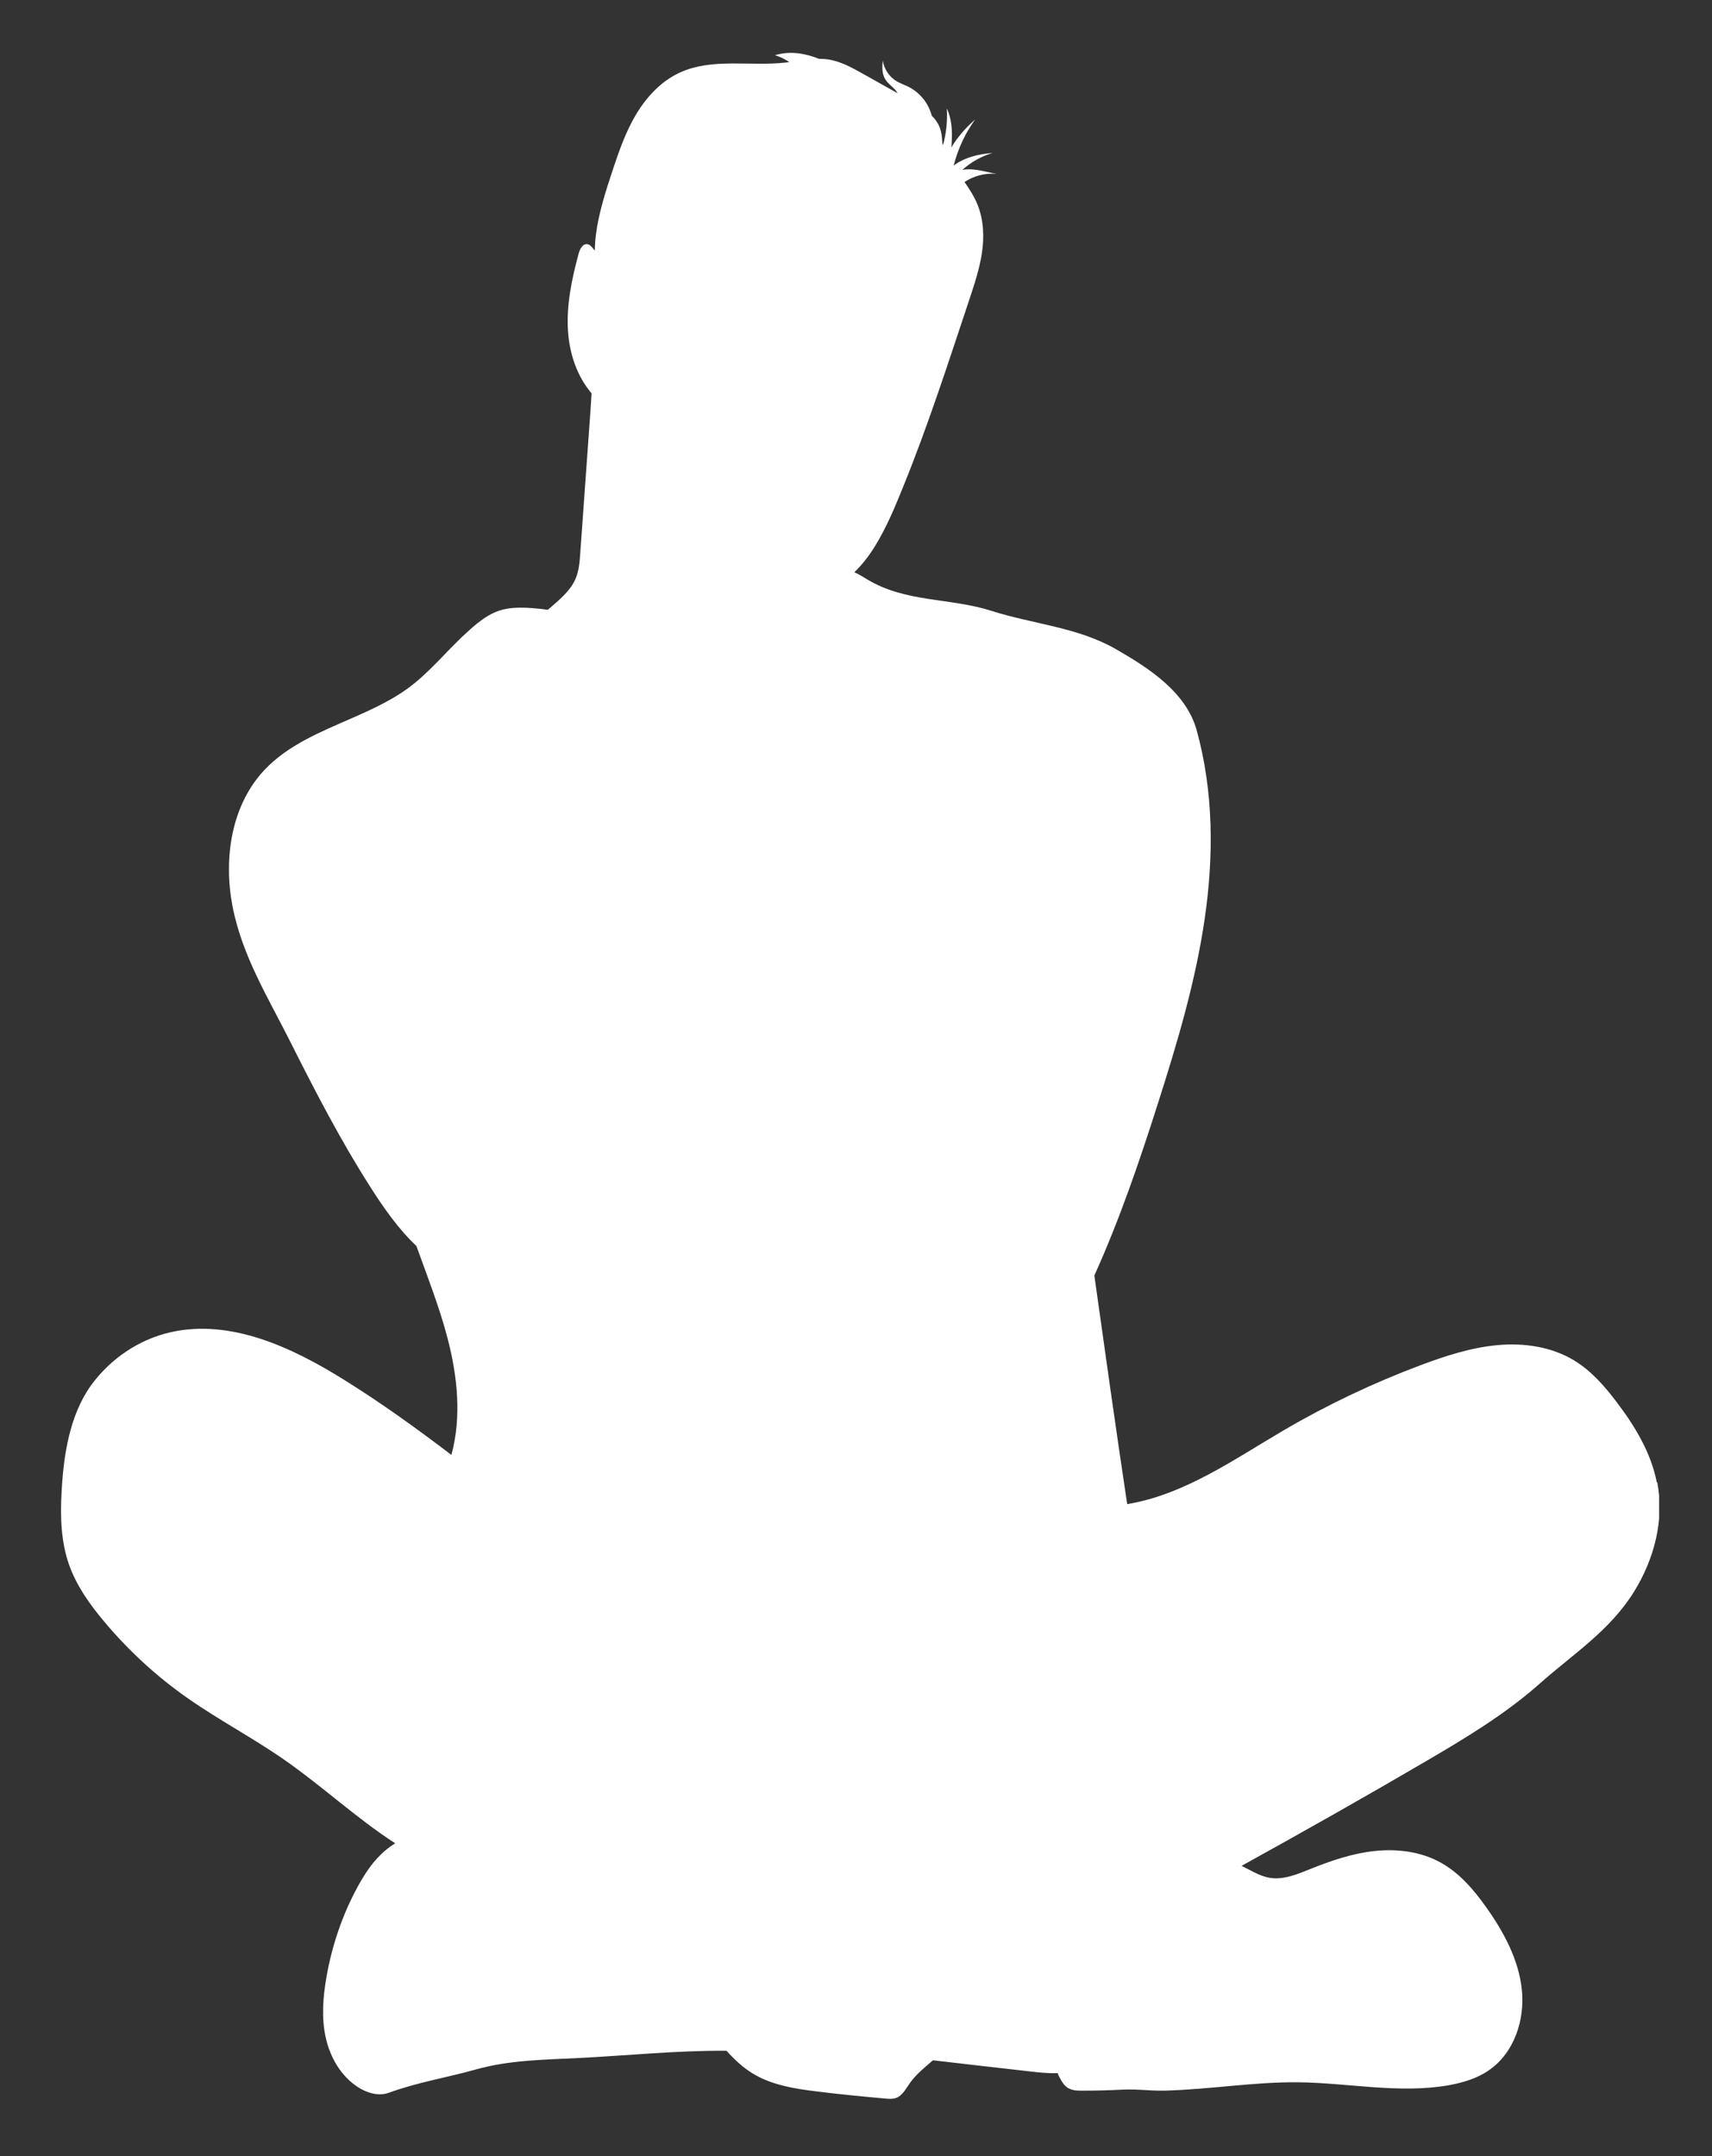 <svg xmlns="http://www.w3.org/2000/svg" width="27" height="34" viewBox="0 0 27 34" fill="none">
  <rect x="0" y="0" width="27" height="34" fill="#333333" stroke="none"/>
  <g clip-path="url(#clip0_2450_58348)">
    <path d="M26.129 23.375C26.039 22.91 25.785 22.49 25.498 22.112C25.307 21.859 25.093 21.613 24.819 21.449C24.463 21.235 24.028 21.173 23.612 21.212C23.196 21.251 22.795 21.382 22.404 21.528C21.659 21.808 20.939 22.149 20.253 22.55C19.461 23.014 18.682 23.569 17.777 23.719C17.596 22.517 17.428 21.316 17.259 20.114C17.657 19.233 17.969 18.319 18.262 17.399C18.567 16.444 18.855 15.48 18.999 14.49C19.144 13.5 19.14 12.478 18.872 11.512C18.705 10.916 18.125 10.539 17.607 10.241C17 9.89 16.299 9.844 15.634 9.632C14.986 9.425 14.28 9.503 13.674 9.135C13.612 9.098 13.544 9.054 13.474 9.024C13.599 8.904 13.707 8.762 13.798 8.615C13.979 8.322 14.112 8.002 14.241 7.683C14.636 6.713 14.955 5.72 15.287 4.725C15.367 4.483 15.448 4.24 15.486 3.989C15.523 3.738 15.514 3.475 15.421 3.238C15.369 3.105 15.292 2.986 15.211 2.87C15.36 2.772 15.541 2.725 15.717 2.742C15.579 2.718 15.444 2.675 15.305 2.67C15.262 2.67 15.219 2.67 15.176 2.679C15.314 2.557 15.477 2.463 15.654 2.412C15.486 2.426 15.315 2.458 15.165 2.534C15.12 2.555 15.079 2.581 15.04 2.612C15.106 2.352 15.22 2.104 15.378 1.886C15.233 2.012 15.101 2.161 15.004 2.325C15.005 2.299 15.009 2.274 15.009 2.247C15.02 2.065 15.011 1.876 14.932 1.711C14.945 1.908 14.923 2.106 14.871 2.295C14.866 2.27 14.86 2.244 14.859 2.219C14.851 2.079 14.825 1.971 14.728 1.86C14.717 1.848 14.704 1.835 14.694 1.823C14.681 1.773 14.663 1.726 14.64 1.68C14.57 1.543 14.456 1.43 14.316 1.363C14.26 1.337 14.201 1.315 14.147 1.285C14.027 1.216 13.943 1.092 13.923 0.956C13.909 1.061 13.909 1.172 13.968 1.26C14.011 1.326 14.079 1.368 14.128 1.428C14.138 1.443 14.149 1.457 14.158 1.471C13.974 1.367 13.787 1.264 13.603 1.16C13.431 1.064 13.253 0.965 13.058 0.937C13.012 0.93 12.963 0.928 12.917 0.928C12.822 0.889 12.723 0.861 12.621 0.845C12.488 0.825 12.349 0.831 12.222 0.871C12.304 0.894 12.379 0.932 12.449 0.979C12.431 0.981 12.413 0.985 12.395 0.986C11.836 1.05 11.238 0.91 10.727 1.142C10.43 1.276 10.199 1.526 10.032 1.803C9.866 2.081 9.76 2.39 9.658 2.696C9.549 3.027 9.441 3.36 9.398 3.704C9.387 3.786 9.382 3.869 9.38 3.952C9.368 3.936 9.355 3.92 9.343 3.906C9.321 3.881 9.298 3.857 9.266 3.851C9.192 3.837 9.145 3.927 9.126 3.998C9.017 4.401 8.929 4.817 8.959 5.234C8.984 5.584 9.102 5.936 9.33 6.203C9.323 6.285 9.321 6.369 9.314 6.453C9.26 7.209 9.205 7.968 9.151 8.725C9.142 8.858 9.131 8.994 9.081 9.118C8.995 9.324 8.812 9.466 8.64 9.616C8.529 9.6 8.416 9.59 8.303 9.584C8.158 9.579 8.011 9.584 7.875 9.629C7.698 9.687 7.551 9.805 7.411 9.929C7.114 10.191 6.863 10.502 6.56 10.755C6.261 11.006 5.899 11.172 5.543 11.328C5.052 11.542 4.538 11.752 4.172 12.14C3.647 12.697 3.524 13.533 3.665 14.281C3.816 15.075 4.237 15.744 4.591 16.453C4.977 17.221 5.373 17.984 5.835 18.709C6.048 19.044 6.281 19.378 6.567 19.648C6.741 20.133 6.931 20.612 7.06 21.109C7.216 21.709 7.281 22.347 7.119 22.943C6.573 22.527 6.016 22.126 5.432 21.762C4.608 21.247 3.64 20.794 2.691 21.008C2.187 21.122 1.738 21.431 1.438 21.843C1.093 22.322 1.001 22.961 0.971 23.535C0.949 23.919 0.962 24.312 1.089 24.674C1.204 25 1.406 25.286 1.628 25.553C2.017 26.02 2.467 26.436 2.967 26.784C3.454 27.125 3.984 27.403 4.473 27.743C5.075 28.16 5.622 28.673 6.232 29.067C6.148 29.12 6.071 29.18 6 29.251C5.853 29.394 5.742 29.569 5.643 29.748C5.399 30.195 5.233 30.685 5.147 31.186C5.093 31.5 5.068 31.824 5.138 32.135C5.208 32.447 5.38 32.744 5.652 32.917C5.794 33.005 5.971 33.059 6.129 33.002C6.598 32.832 7.03 32.767 7.512 32.632C8.029 32.487 8.576 32.48 9.113 32.454C9.894 32.415 10.677 32.333 11.458 32.339C11.58 32.475 11.713 32.6 11.869 32.696C12.166 32.878 12.524 32.937 12.872 32.979C13.232 33.025 13.594 33.059 13.956 33.092C14.013 33.097 14.072 33.103 14.126 33.085C14.232 33.05 14.285 32.938 14.35 32.848C14.448 32.708 14.585 32.602 14.713 32.489C15.215 32.547 15.717 32.606 16.22 32.662C16.372 32.68 16.525 32.698 16.679 32.691C16.689 32.715 16.7 32.742 16.715 32.767C16.747 32.829 16.785 32.891 16.844 32.926C16.91 32.967 16.992 32.968 17.071 32.968C17.281 32.968 17.488 32.963 17.698 32.952C17.949 32.94 18.132 32.974 18.383 32.967C19.081 32.949 19.774 32.829 20.471 32.836C21.267 32.844 22.068 33.021 22.851 32.882C23.076 32.841 23.3 32.774 23.486 32.643C23.882 32.369 24.051 31.849 24.001 31.375C23.951 30.899 23.714 30.462 23.436 30.072C23.236 29.79 23.005 29.522 22.698 29.359C22.39 29.195 22.026 29.152 21.679 29.189C21.331 29.226 20.996 29.34 20.672 29.47C20.466 29.553 20.247 29.647 20.027 29.612C19.905 29.592 19.794 29.534 19.687 29.477C19.651 29.46 19.615 29.44 19.581 29.423C20.547 28.889 21.507 28.347 22.46 27.79C23.098 27.417 23.737 27.035 24.289 26.544C24.816 26.077 25.389 25.714 25.769 25.102C26.088 24.588 26.253 23.965 26.136 23.373L26.129 23.375Z" fill="white"/>
  </g>
  <defs>
    <clipPath id="clip0_2450_58348">
      <rect width="25.208" height="32.267" fill="white" transform="translate(0.958 0.831)"/>
    </clipPath>
  </defs>
</svg>
